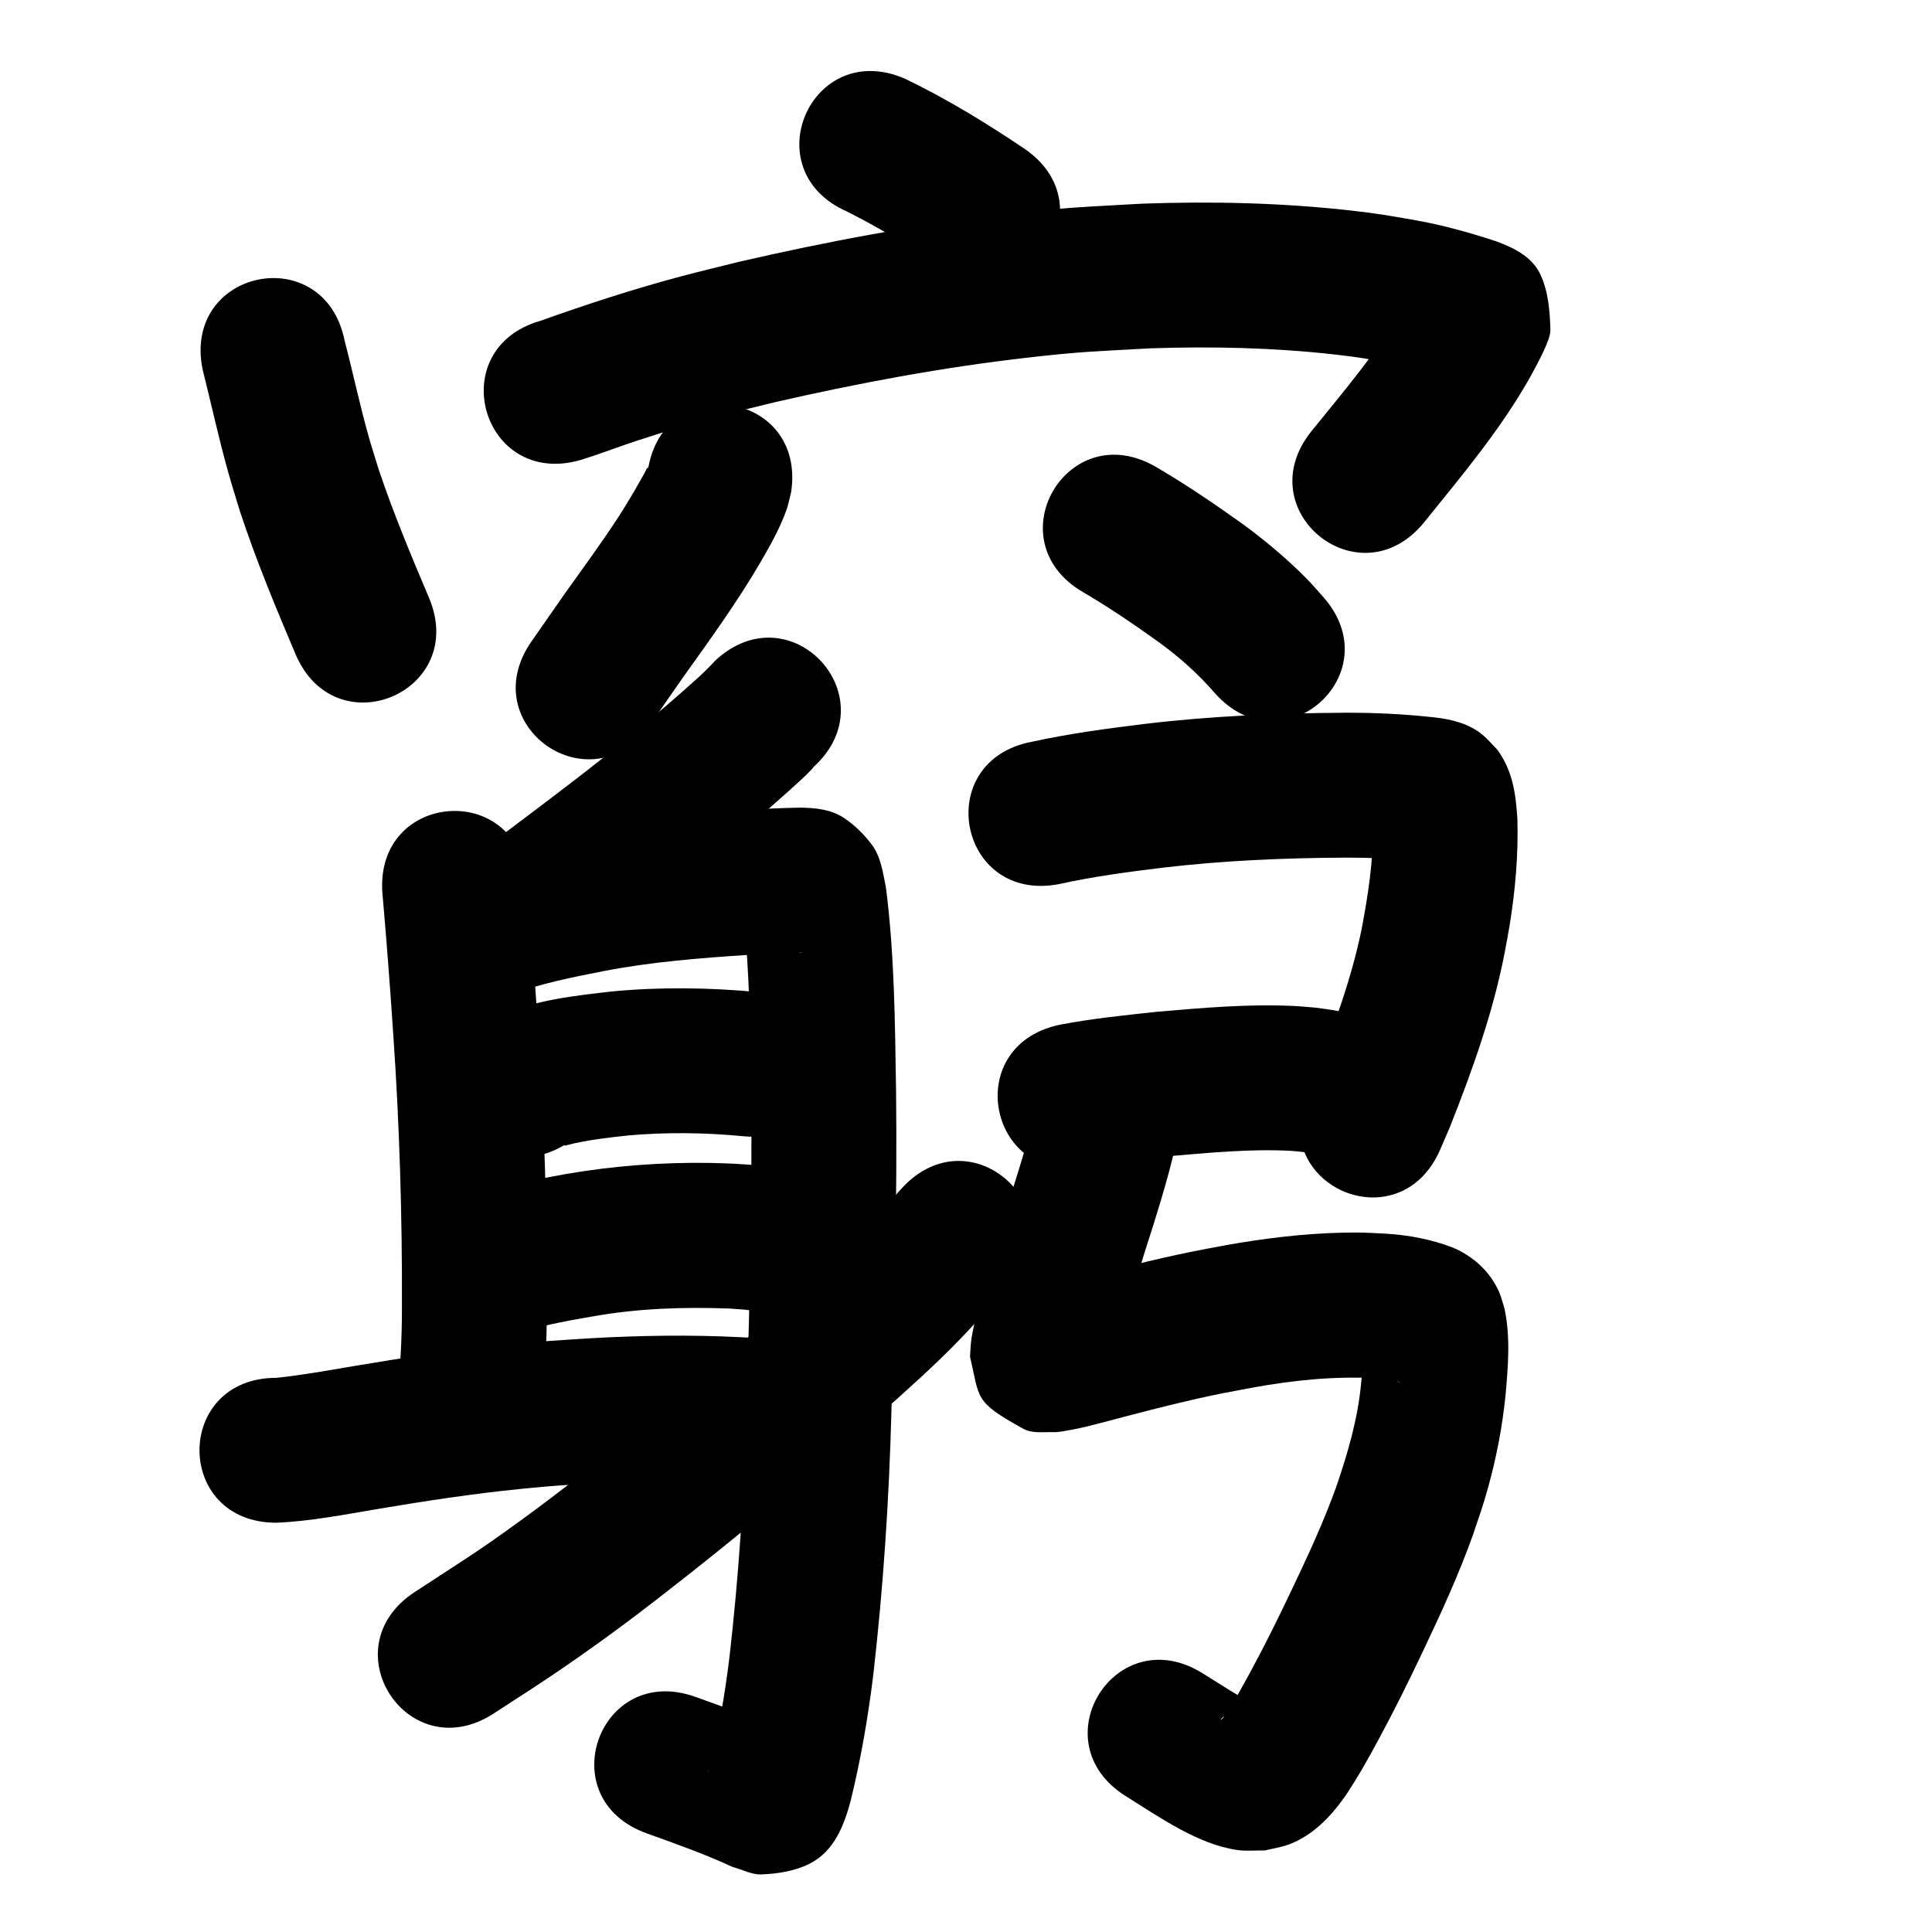 <?xml version="1.0" ?>
<svg xmlns="http://www.w3.org/2000/svg" width="1000" height="1000">
<path d="m 438.362,109.471 c 17.234,8.667 33.758,18.688 49.705,29.524 43.93,29.71 85.946,-32.417 42.016,-62.126 v 0 c -19.712,-13.28 -40.067,-25.722 -61.504,-36.042 -48.539,-21.366 -78.755,47.278 -30.216,68.644 z"/>
<path d="m 104.832,191.074 c 4.49,17.825 8.374,35.829 13.343,53.53 1.873,6.673 3.988,13.276 5.982,19.914 8.275,25.172 18.451,49.65 28.787,74.026 20.714,48.82 89.757,19.526 69.042,-29.294 v 0 c -9.294,-21.888 -18.461,-43.858 -26.032,-66.416 -1.719,-5.656 -3.555,-11.277 -5.157,-16.967 -4.613,-16.385 -8.131,-33.066 -12.427,-49.534 -10.423,-51.999 -83.96,-37.258 -73.537,14.74 z"/>
<path d="m 300.413,238.129 c 2.301,-0.748 4.611,-1.467 6.902,-2.245 10.374,-3.522 12.415,-4.502 23.79,-8.23 14.373,-4.711 27.012,-8.528 41.775,-12.442 9.13,-2.421 18.328,-4.577 27.492,-6.865 43.391,-9.98 87.266,-18.171 131.522,-23.237 28.336,-3.243 35.401,-3.241 63.473,-4.813 32.024,-1.076 64.159,-0.361 96.017,3.244 12.845,1.453 16.163,2.199 28.252,4.306 10.657,1.881 21.037,4.888 31.293,8.278 -6.785,-2.777 -12.009,-4.597 -16.533,-13.225 -3.959,-7.551 -4.326,-16.513 -5.817,-24.908 -0.239,-1.346 2.036,-4.184 0.676,-4.045 -1.625,0.166 -1.65,2.819 -2.476,4.229 -13.329,23.453 -31.007,44.021 -47.899,64.916 -33.325,41.254 25.017,88.383 58.343,47.129 v 0 c 19.815,-24.548 40.317,-48.861 55.647,-76.59 2.304,-4.452 9.776,-17.495 9.617,-22.888 -0.286,-9.702 -1.06,-19.864 -5.17,-28.657 -4.366,-9.341 -14.013,-13.907 -22.864,-17.176 -13.785,-4.551 -27.783,-8.441 -42.095,-10.976 -14.632,-2.492 -18.533,-3.357 -33.95,-5.063 -35.608,-3.941 -71.514,-4.734 -107.299,-3.452 -30.839,1.779 -38.089,1.764 -69.185,5.357 -47.032,5.435 -93.661,14.158 -139.769,24.817 -9.924,2.491 -19.886,4.839 -29.772,7.474 -24.523,6.538 -48.629,14.428 -72.529,22.935 -51.001,14.539 -30.44,86.666 20.561,72.126 z"/>
<path d="m 335.326,243.52 c 0.015,-0.512 0.484,-1.8 0.044,-1.537 -0.818,0.487 -1.045,1.593 -1.522,2.417 -1.746,3.017 -3.367,6.106 -5.146,9.104 -2.811,4.737 -5.617,9.481 -8.62,14.098 -8.553,13.149 -18.688,26.978 -27.743,39.644 -5.747,8.25 -11.494,16.501 -17.24,24.751 -30.307,43.52 31.239,86.381 61.546,42.861 v 0 c 5.575,-8.006 11.149,-16.013 16.724,-24.019 14.251,-19.967 28.637,-39.754 40.948,-61.005 4.753,-8.205 9.559,-16.926 12.774,-25.912 1.073,-3 1.602,-6.168 2.404,-9.252 7.884,-52.444 -66.282,-63.594 -74.167,-11.15 z"/>
<path d="m 560.583,306.495 c 13.575,7.946 26.592,16.829 39.367,25.993 10.508,7.661 20.233,16.294 28.737,26.129 35.057,39.793 91.333,-9.785 56.276,-49.578 v 0 c -5.234,-5.879 -6.696,-7.72 -12.642,-13.466 -9.001,-8.698 -18.691,-16.653 -28.748,-24.093 -14.707,-10.488 -29.646,-20.707 -45.263,-29.804 -45.835,-26.677 -83.562,38.143 -37.728,64.82 z"/>
<path d="m 370.504,341.629 c -1.558,1.62 -3.077,3.277 -4.674,4.859 -3.617,3.583 -7.471,6.919 -11.27,10.31 -13.93,12.436 -28.466,24.103 -42.939,35.897 -19.346,15.312 -39.176,29.997 -58.847,44.886 -42.285,32.008 2.981,91.807 45.266,59.8 v 0 c 20.385,-15.431 40.937,-30.646 60.961,-46.547 15.541,-12.666 31.134,-25.223 46.074,-38.599 1.637,-1.466 14.324,-12.581 16.046,-15.263 39.133,-35.792 -11.484,-91.135 -50.618,-55.343 z"/>
<path d="m 197.947,462.403 c 2.124,24.163 3.953,48.347 5.574,72.549 3.268,47.134 4.699,94.36 4.519,141.6 0.075,16.173 -0.994,32.3 -2.284,48.407 -4.169,52.869 70.598,58.765 74.768,5.897 v 0 c 1.4,-17.982 2.589,-35.983 2.515,-54.035 0.165,-49.003 -1.287,-97.992 -4.686,-146.885 -1.641,-24.451 -3.477,-48.886 -5.628,-73.298 -4.076,-52.876 -78.855,-47.111 -74.778,5.765 z"/>
<path d="m 264.47,514.794 c 15.588,-5.802 31.983,-9 48.253,-12.211 24.529,-4.723 49.442,-6.683 74.328,-8.325 9.517,-0.578 19.042,-1.08 28.576,-1.247 -1.036,0.147 -1.583,0.246 -2.995,-0.127 -12.989,-3.431 -13.91,-3.479 -24.19,-14.683 -4.289,-4.674 -2.858,-9.247 -3.767,-5.961 3.392,30.922 3.641,62.092 4.129,93.163 0.611,54.615 -0.819,109.228 -2.398,163.815 -1.174,43.157 -3.955,86.248 -8.91,129.135 -2.366,18.682 -5.425,37.31 -9.966,55.595 -0.288,1.021 -0.576,2.042 -0.864,3.062 -0.076,0.114 -0.279,0.471 -0.229,0.342 2.616,-6.803 4.779,-11.613 12.648,-16.171 5.984,-3.466 13.131,-4.46 19.908,-5.836 1.978,-0.401 4.018,0.382 6.027,0.573 -14.557,-6.891 -29.827,-12.111 -44.954,-17.575 -49.882,-18.008 -75.349,52.536 -25.467,70.544 v 0 c 15.013,5.416 30.079,10.715 44.575,17.437 4.999,1.289 9.84,4.08 14.998,3.866 8.473,-0.351 17.256,-1.715 24.836,-5.518 12.897,-6.471 17.979,-20.15 21.35,-32.806 5.224,-21.38 8.968,-43.1 11.647,-64.942 5.16,-45.018 8.162,-90.24 9.37,-135.54 1.609,-55.704 3.059,-111.434 2.42,-167.167 -0.556,-35.024 -0.793,-70.209 -5.259,-105.002 -1.54,-7.442 -2.575,-15.815 -7.378,-22.146 -4.024,-5.305 -8.894,-10.123 -14.451,-13.791 -6.704,-4.425 -14.773,-5.123 -22.439,-5.256 -10.731,0.199 -21.453,0.733 -32.164,1.398 -28.128,1.862 -56.273,4.21 -83.986,9.598 -19.329,3.858 -38.768,7.787 -57.317,14.607 -50.323,16.737 -26.654,87.904 23.669,71.167 z"/>
<path d="m 292.949,592.188 c -0.282,0.205 -0.68,0.307 -0.845,0.614 -0.072,0.135 0.277,0.195 0.427,0.166 1.58,-0.311 3.113,-0.831 4.686,-1.172 9.236,-2.001 18.545,-3.079 27.929,-4.095 19.825,-1.733 39.791,-1.507 59.588,0.412 52.801,4.959 59.814,-69.712 7.013,-74.671 v 0 c -24.909,-2.285 -50.002,-2.657 -74.928,-0.277 -19.354,2.212 -39.36,4.39 -57.447,12.157 -1.957,0.841 -3.778,1.969 -5.668,2.953 -45.194,27.749 -5.951,91.663 39.243,63.914 z"/>
<path d="m 256.024,691.435 c 13.062,-2.067 25.859,-5.482 38.848,-7.942 3.74,-0.708 7.497,-1.327 11.245,-1.991 23.525,-4.271 47.413,-5.098 71.249,-4.21 7.36,0.443 14.793,0.992 21.896,3.081 51.402,13.052 69.86,-59.641 18.459,-72.693 v 0 c -2.586,-0.623 -5.152,-1.337 -7.758,-1.87 -9.872,-2.02 -19.934,-2.943 -29.983,-3.472 -4.224,-0.14 -8.446,-0.357 -12.672,-0.418 -24.899,-0.36 -49.8,1.507 -74.343,5.745 -15.483,2.771 -30.858,6.002 -46.225,9.348 -52.625,6.563 -43.343,80.987 9.282,74.423 z"/>
<path d="m 143.031,788.161 c 17.59,-0.749 34.971,-4.163 52.298,-7.082 24.663,-4.169 49.401,-7.933 74.296,-10.426 18.594,-1.862 23.085,-1.985 41.644,-3.177 30.219,-1.809 60.522,-1.614 90.65,1.363 2.571,0.33 5.141,0.66 7.712,0.991 52.615,6.649 62.017,-67.759 9.403,-74.408 v 0 c -3.292,-0.411 -6.584,-0.821 -9.876,-1.232 -11.706,-1.118 -14.057,-1.466 -26.306,-2.079 -25.463,-1.275 -50.977,-0.879 -76.425,0.523 -20.133,1.312 -25.051,1.454 -45.216,3.494 -26.25,2.655 -52.34,6.598 -78.348,10.996 -13.237,2.233 -26.47,4.661 -39.831,6.039 -53.033,0 -53.033,75 0,75 z"/>
<path d="m 466.989,614.797 c -10.78,12.011 -21.461,24.141 -33.094,35.349 -11.387,10.971 -28.404,25.835 -39.779,35.942 -27.71,24.431 -56.175,48.021 -85.211,70.859 -10.32,8.117 -20.659,16.214 -31.211,24.027 -27.701,20.509 -34.486,24.37 -63.056,43.069 -44.352,29.076 -3.232,91.799 41.119,62.723 v 0 c 11.267,-7.397 22.68,-14.575 33.8,-22.192 25.367,-17.376 42.225,-30.198 66.339,-49.174 17.348,-13.652 43.978,-35.39 60.927,-49.75 9.128,-7.734 18.082,-15.673 27.123,-23.509 14.553,-12.944 29.484,-25.914 43.493,-39.478 12.1,-11.716 23.309,-24.301 34.524,-36.849 36.074,-38.873 -18.901,-89.89 -54.975,-51.017 z"/>
<path d="m 548.061,457.627 c 17.605,-3.884 35.45,-6.289 53.332,-8.461 31.649,-3.754 63.49,-5.105 95.338,-5.258 12.589,-0.031 25.173,0.538 37.68,1.976 0.606,0.075 1.213,0.137 1.817,0.225 0.133,0.019 -0.27,0.006 -0.401,-0.019 -0.882,-0.163 -1.78,-0.274 -2.635,-0.544 -3.916,-1.238 -7.641,-2.659 -10.903,-5.27 -2.403,-1.923 -4.43,-4.273 -6.645,-6.409 -3.197,-4.812 -2.545,-3.365 -4.521,-7.688 -0.407,-0.891 -0.7,-1.932 -0.747,-1.92 -0.302,0.078 -0.007,0.624 0.005,0.936 0.041,1.054 0.101,2.107 0.152,3.161 0.334,17.529 -2.437,34.872 -5.646,52.04 -5.278,25.908 -14.398,50.838 -24.145,75.35 -1.365,3.131 -2.731,6.262 -4.096,9.394 -21.106,48.652 47.699,78.5 68.805,29.848 v 0 c 1.672,-3.87 3.343,-7.739 5.015,-11.609 11.489,-29.07 22.137,-58.644 28.179,-89.392 0.904,-4.965 1.905,-9.913 2.713,-14.894 2.962,-18.254 4.588,-36.786 4.036,-55.284 -0.885,-13.258 -2.358,-24.63 -10.36,-35.741 -2.554,-2.576 -4.872,-5.408 -7.661,-7.727 -6.857,-5.702 -15.841,-8.009 -24.496,-8.977 -15.451,-1.741 -30.99,-2.511 -46.54,-2.454 -34.752,0.196 -69.497,1.687 -104.028,5.808 -19.526,2.392 -39.02,5.02 -58.253,9.227 -52.1,9.902 -38.097,83.583 14.003,73.681 z"/>
<path d="m 563.99,603.791 c 14.032,-2.536 28.255,-3.954 42.426,-5.473 20.423,-1.693 41.018,-3.736 61.54,-2.651 2.26,0.12 4.506,0.42 6.759,0.63 5.615,0.943 3.141,0.395 7.453,1.493 51.776,11.478 68.009,-61.744 16.233,-73.222 v 0 c -11.054,-2.322 -5.227,-1.28 -17.5,-3.015 -3.78,-0.289 -7.554,-0.692 -11.341,-0.868 -23.736,-1.103 -47.533,1.001 -71.151,3.062 -16.745,1.801 -33.55,3.504 -50.099,6.702 -51.861,11.088 -36.18,84.43 15.681,73.342 z"/>
<path d="m 536.634,569.834 c -2.675,14.16 -6.914,27.941 -11.181,41.682 -6.649,20.338 -12.789,40.823 -18.183,61.529 -1.534,7.497 -4.07,14.937 -4.77,22.6 -0.201,2.203 -0.277,4.415 -0.416,6.623 5.172,21.823 1.831,23.06 27.566,37.257 4.617,2.547 10.452,1.609 15.724,1.745 2.913,0.075 5.796,-0.635 8.669,-1.116 5.375,-0.899 11.802,-2.65 17.004,-3.961 16.064,-4.247 32.133,-8.529 48.349,-12.17 12.645,-2.839 16.165,-3.389 28.953,-5.803 21.366,-3.888 43.052,-6.078 64.757,-4.785 3.489,0.376 7.041,0.641 10.442,1.582 0.366,0.101 1.424,0.503 1.049,0.446 -0.306,-0.047 -0.593,-0.175 -0.89,-0.263 -7.084,-2.854 -12.573,-8.522 -15.985,-15.302 -0.788,-1.566 -1.257,-3.273 -1.886,-4.909 -0.06,-0.106 -0.171,-0.441 -0.179,-0.319 -0.037,0.532 0.082,1.065 0.091,1.598 0.028,1.655 -0.111,5.227 -0.177,6.492 -0.324,6.172 -0.436,6.599 -1.043,13.106 -1.696,18.532 -6.947,36.366 -12.943,53.889 -6.636,18.413 -14.906,36.172 -23.324,53.822 -6.61,13.892 -13.406,27.701 -20.747,41.223 -4.339,7.901 -8.556,15.873 -13.666,23.309 -1.072,2.067 -3.764,2.941 -0.277,0.302 1.336,-1.011 2.708,-2.005 4.208,-2.752 1.674,-0.833 3.504,-1.306 5.256,-1.958 -12.14,-1.762 7.858,0.209 6.295,-1.252 -1.228,-1.148 -2.932,-1.645 -4.379,-2.501 -2.986,-1.767 -5.964,-3.548 -8.917,-5.368 -4.534,-2.795 -9.03,-5.651 -13.545,-8.476 -44.982,-28.091 -84.709,35.523 -39.727,63.614 v 0 c 17.114,10.669 37.296,24.982 57.728,27.852 4.716,0.662 9.523,0.138 14.284,0.207 4.099,-1.025 8.337,-1.603 12.298,-3.074 12.23,-4.545 21.395,-14.08 28.8,-24.427 6.461,-9.564 12.144,-19.588 17.592,-29.759 7.929,-14.669 15.357,-29.6 22.499,-44.667 9.673,-20.303 19.115,-40.758 26.638,-61.975 3.486,-10.324 5.005,-14.334 7.897,-24.878 4.164,-15.178 7.103,-30.693 8.722,-46.348 1.338,-15.061 2.704,-30.391 -0.493,-45.323 -0.923,-2.851 -1.566,-5.809 -2.769,-8.554 -4.64,-10.594 -13.232,-18.338 -23.681,-22.917 -11.284,-4.366 -23.139,-6.624 -35.225,-7.317 -9.983,-0.482 -11.97,-0.745 -22.354,-0.501 -20.244,0.475 -40.385,2.945 -60.306,6.493 -5.436,1.033 -10.885,2.005 -16.309,3.099 -22.046,4.448 -43.826,10.096 -65.55,15.884 -2.217,0.573 -4.429,1.165 -6.651,1.719 -9.631,2.397 1.658,-0.646 7.158,3.033 23.256,15.554 19.716,13.754 24.043,34.54 -0.132,1.288 -0.275,2.575 -0.396,3.864 -0.028,0.297 0.069,-0.592 0.116,-0.886 0.093,-0.586 0.191,-1.171 0.302,-1.755 0.769,-4.063 1.74,-8.084 2.749,-12.093 5.095,-19.599 10.954,-38.969 17.241,-58.219 5.367,-17.353 10.627,-34.798 13.708,-52.731 7.884,-52.444 -66.282,-63.594 -74.167,-11.15 z"/>
</svg>
